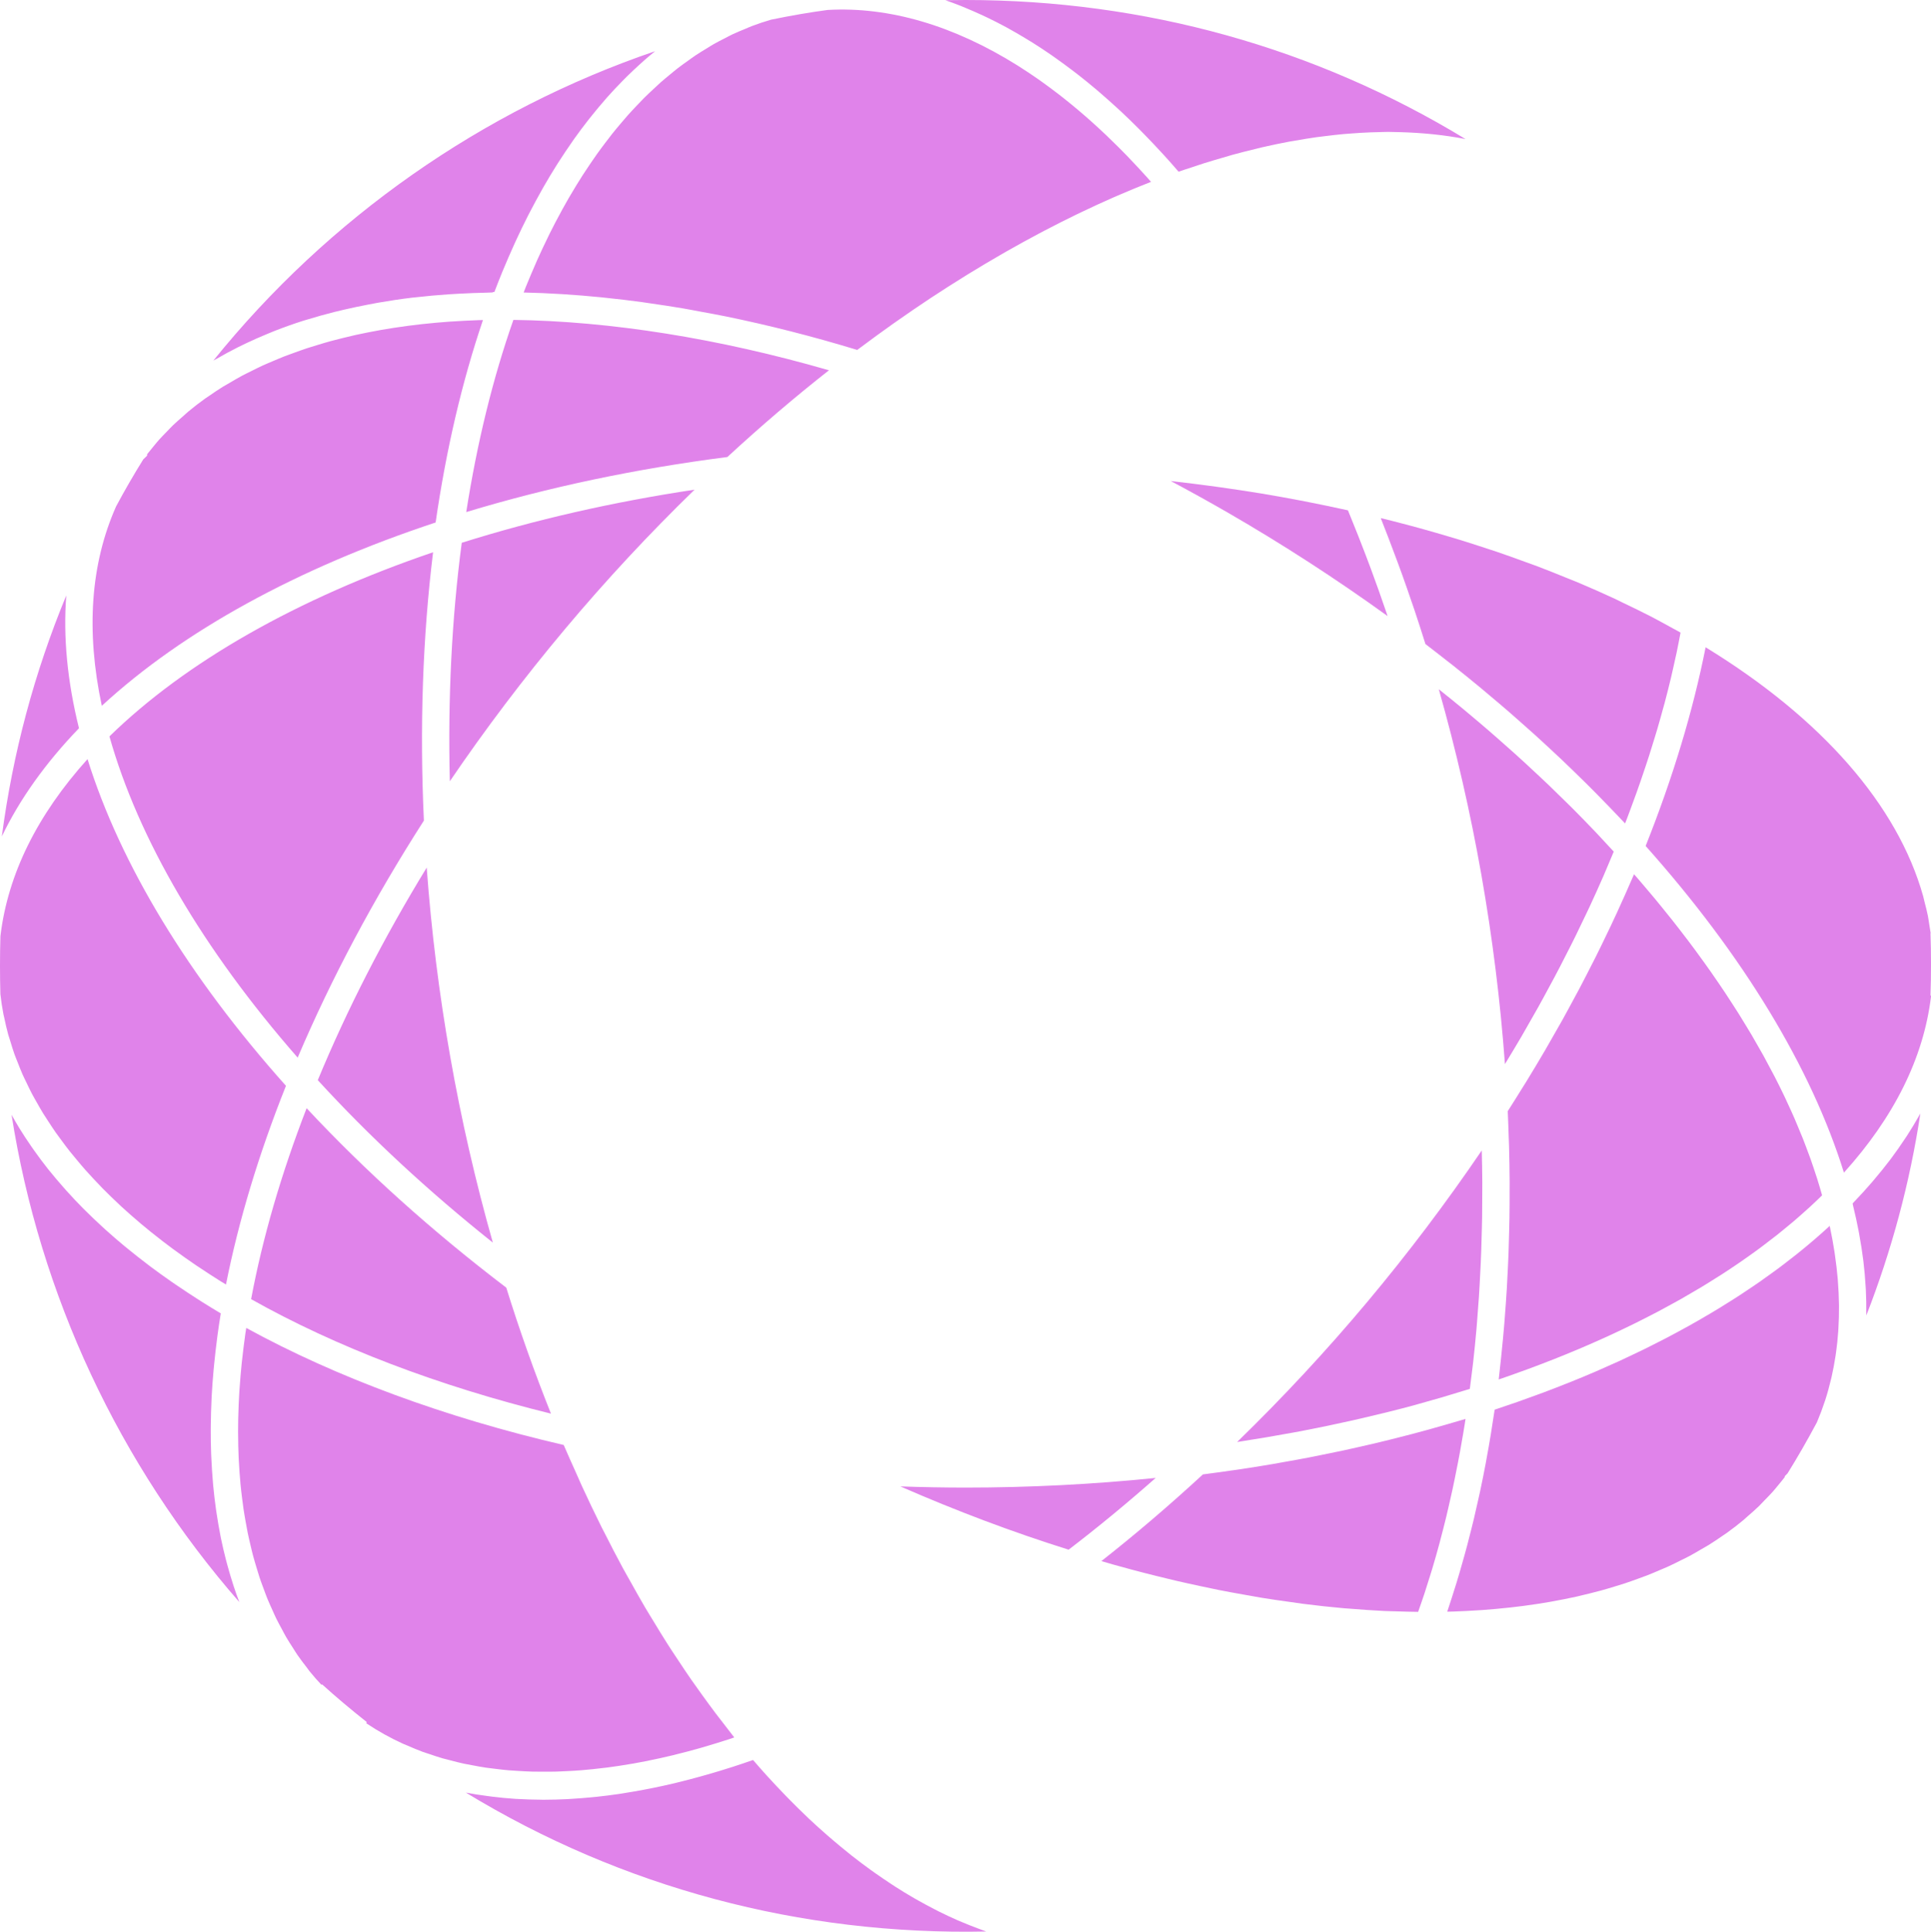 <svg version="1.1" id="图层_1" x="0px" y="0px" width="134.023px" height="134.058px" viewBox="0 0 134.023 134.058" enable-background="new 0 0 134.023 134.058" xml:space="preserve" xmlns="http://www.w3.org/2000/svg" xmlns:xlink="http://www.w3.org/1999/xlink" xmlns:xml="http://www.w3.org/XML/1998/namespace">
  <path fill="#E083EA" d="M104.185,94.214c0.048-0.445,0.092-0.892,0.134-1.34c0.032-0.344,0.063-0.689,0.091-1.035
	c0.038-0.459,0.072-0.921,0.104-1.384c0.024-0.341,0.047-0.682,0.068-1.025c0.029-0.478,0.052-0.958,0.074-1.439
	c0.015-0.334,0.032-0.667,0.045-1.003c0.019-0.506,0.031-1.016,0.043-1.525c0.007-0.316,0.018-0.63,0.022-0.947
	c0.009-0.571,0.009-1.145,0.01-1.72c0-0.26,0.004-0.519,0.002-0.78c-0.005-0.832-0.019-1.668-0.042-2.509
	c-0.005-0.178-0.014-0.358-0.02-0.536c-0.02-0.618-0.04-1.236-0.069-1.858c0.357-0.556,0.704-1.114,1.05-1.672
	c0.071-0.115,0.146-0.23,0.217-0.345c0.441-0.718,0.872-1.438,1.294-2.158c0.128-0.218,0.25-0.437,0.376-0.655
	c0.29-0.502,0.579-1.005,0.86-1.508c0.157-0.281,0.307-0.563,0.461-0.844c0.242-0.442,0.483-0.885,0.717-1.328
	c0.159-0.3,0.313-0.601,0.468-0.901c0.22-0.426,0.439-0.852,0.653-1.278c0.154-0.307,0.303-0.613,0.453-0.92
	c0.206-0.421,0.409-0.842,0.608-1.263c0.145-0.307,0.287-0.614,0.429-0.92c0.196-0.425,0.387-0.85,0.576-1.275
	c0.133-0.3,0.265-0.599,0.394-0.899c0.068-0.158,0.141-0.317,0.209-0.475c0.062,0.071,0.126,0.141,0.187,0.212
	c0.173,0.199,0.341,0.398,0.511,0.597c0.247,0.29,0.494,0.58,0.735,0.871c0.172,0.207,0.341,0.414,0.509,0.622
	c0.23,0.283,0.459,0.565,0.683,0.848c0.168,0.212,0.334,0.425,0.499,0.637c0.217,0.279,0.431,0.558,0.642,0.837
	c0.162,0.214,0.322,0.429,0.48,0.643c0.205,0.278,0.407,0.556,0.606,0.833c0.154,0.214,0.307,0.429,0.458,0.643
	c0.195,0.278,0.385,0.556,0.574,0.833c0.146,0.214,0.291,0.428,0.433,0.641c0.186,0.279,0.366,0.558,0.545,0.837
	c0.136,0.211,0.273,0.422,0.405,0.632c0.179,0.285,0.351,0.57,0.524,0.855c0.123,0.202,0.248,0.405,0.367,0.608
	c0.176,0.299,0.344,0.596,0.513,0.894c0.107,0.188,0.217,0.377,0.321,0.565c0.186,0.338,0.364,0.675,0.54,1.011
	c0.077,0.146,0.159,0.293,0.234,0.44c0.247,0.48,0.484,0.959,0.711,1.437c0.055,0.116,0.105,0.231,0.159,0.347
	c0.169,0.362,0.336,0.724,0.493,1.085c0.08,0.184,0.153,0.366,0.23,0.549c0.123,0.292,0.247,0.584,0.362,0.874
	c0.079,0.2,0.152,0.4,0.228,0.599c0.103,0.271,0.206,0.543,0.303,0.813c0.074,0.208,0.142,0.414,0.212,0.621
	c0.088,0.26,0.175,0.521,0.257,0.779c0.066,0.211,0.128,0.421,0.19,0.63c0.048,0.163,0.094,0.326,0.14,0.489
	c-0.125,0.122-0.25,0.244-0.377,0.365c-0.153,0.145-0.306,0.291-0.463,0.435c-0.207,0.19-0.421,0.379-0.635,0.567
	c-0.158,0.138-0.313,0.278-0.475,0.415c-0.228,0.194-0.464,0.386-0.699,0.578c-0.156,0.128-0.31,0.256-0.469,0.382
	c-0.262,0.208-0.533,0.412-0.803,0.617c-0.142,0.107-0.279,0.216-0.423,0.322c-0.357,0.264-0.724,0.524-1.095,0.782
	c-0.064,0.045-0.125,0.09-0.189,0.134c-0.44,0.303-0.889,0.602-1.347,0.898c-0.118,0.076-0.241,0.15-0.361,0.226
	c-0.341,0.216-0.684,0.432-1.035,0.644c-0.174,0.105-0.354,0.208-0.531,0.312c-0.304,0.179-0.607,0.358-0.918,0.534
	c-0.199,0.113-0.404,0.223-0.606,0.334c-0.297,0.164-0.595,0.327-0.898,0.488c-0.215,0.114-0.435,0.226-0.654,0.339
	c-0.298,0.153-0.596,0.307-0.9,0.457c-0.229,0.114-0.462,0.226-0.694,0.338c-0.301,0.145-0.604,0.29-0.91,0.432
	c-0.24,0.112-0.482,0.222-0.726,0.332c-0.307,0.139-0.616,0.276-0.928,0.412c-0.25,0.109-0.501,0.217-0.754,0.324
	c-0.313,0.133-0.63,0.263-0.948,0.393c-0.258,0.105-0.517,0.21-0.778,0.313c-0.321,0.127-0.645,0.251-0.971,0.375
	c-0.267,0.102-0.533,0.203-0.802,0.302c-0.328,0.121-0.661,0.24-0.994,0.358c-0.272,0.097-0.544,0.194-0.819,0.289
	c-0.08,0.027-0.162,0.054-0.242,0.081c0.02-0.16,0.035-0.323,0.054-0.483C104.11,94.904,104.148,94.56,104.185,94.214z
	 M109.076,53.377c0.327,0.315,0.651,0.632,0.972,0.949c0.252,0.25,0.503,0.501,0.751,0.752c0.314,0.317,0.624,0.635,0.931,0.955
	c0.243,0.252,0.484,0.504,0.723,0.757c0.111,0.118,0.226,0.234,0.337,0.353c0.041-0.106,0.085-0.213,0.125-0.319
	c0.09-0.236,0.177-0.471,0.265-0.707c0.143-0.383,0.283-0.765,0.419-1.146c0.087-0.245,0.173-0.49,0.258-0.734
	c0.13-0.375,0.256-0.749,0.379-1.121c0.079-0.24,0.159-0.481,0.236-0.72c0.125-0.389,0.243-0.777,0.361-1.164
	c0.066-0.217,0.134-0.435,0.197-0.651c0.139-0.472,0.269-0.942,0.397-1.411c0.035-0.127,0.073-0.256,0.107-0.383
	c0.156-0.588,0.303-1.172,0.442-1.754c0.046-0.191,0.086-0.38,0.13-0.57c0.091-0.394,0.18-0.788,0.262-1.179
	c0.049-0.234,0.094-0.465,0.14-0.698c0.046-0.23,0.089-0.458,0.131-0.687c-0.383-0.215-0.772-0.427-1.165-0.638
	c-0.303-0.162-0.6-0.328-0.909-0.487c-0.609-0.313-1.237-0.617-1.869-0.918c-0.213-0.102-0.417-0.208-0.632-0.308
	c-0.851-0.396-1.722-0.78-2.61-1.153c-0.257-0.108-0.525-0.209-0.785-0.315c-0.643-0.262-1.288-0.523-1.949-0.773
	c-0.358-0.135-0.725-0.263-1.088-0.395c-0.578-0.21-1.157-0.419-1.747-0.62c-0.4-0.136-0.808-0.266-1.213-0.397
	c-0.569-0.184-1.139-0.367-1.718-0.542c-0.424-0.129-0.852-0.252-1.281-0.376c-0.576-0.166-1.154-0.328-1.738-0.485
	c-0.438-0.118-0.878-0.233-1.321-0.345c-0.259-0.066-0.522-0.127-0.782-0.191c0.07,0.174,0.136,0.352,0.205,0.527
	c0.109,0.276,0.217,0.554,0.324,0.832c0.216,0.559,0.427,1.121,0.635,1.686c0.101,0.275,0.203,0.548,0.302,0.824
	c0.234,0.651,0.462,1.307,0.686,1.966c0.061,0.181,0.125,0.36,0.186,0.541c0.262,0.784,0.517,1.572,0.763,2.363
	c0.529,0.403,1.049,0.81,1.568,1.218c0.104,0.082,0.21,0.162,0.313,0.243c0.661,0.524,1.313,1.052,1.956,1.585
	c0.197,0.163,0.389,0.329,0.584,0.493c0.442,0.371,0.884,0.742,1.317,1.117c0.246,0.213,0.487,0.428,0.73,0.642
	c0.375,0.33,0.749,0.66,1.117,0.992c0.257,0.233,0.51,0.467,0.764,0.701c0.346,0.319,0.691,0.638,1.03,0.959
	C108.57,52.888,108.823,53.132,109.076,53.377z M85.864,100.072c0.099-0.015,0.196-0.032,0.295-0.047
	c1.181-0.181,2.351-0.38,3.509-0.593c0.197-0.036,0.395-0.07,0.591-0.107c1.202-0.229,2.389-0.477,3.563-0.741
	c0.247-0.056,0.492-0.112,0.738-0.169c1.184-0.275,2.358-0.563,3.512-0.874c0.109-0.029,0.215-0.061,0.323-0.091
	c1.103-0.301,2.188-0.62,3.26-0.954c0.12-0.037,0.241-0.073,0.36-0.111c0.06-0.453,0.118-0.908,0.172-1.366
	c0.02-0.17,0.043-0.337,0.062-0.508c0.083-0.742,0.158-1.489,0.224-2.241c0.017-0.188,0.03-0.378,0.045-0.566
	c0.047-0.569,0.091-1.141,0.129-1.716c0.018-0.269,0.033-0.541,0.048-0.811c0.03-0.506,0.056-1.013,0.078-1.523
	c0.013-0.286,0.024-0.573,0.035-0.861c0.019-0.518,0.033-1.038,0.044-1.56c0.006-0.269,0.013-0.538,0.017-0.808
	c0.009-0.64,0.012-1.284,0.011-1.93c0-0.148,0.002-0.295,0.001-0.443c-0.005-0.734-0.018-1.473-0.037-2.213
	c-2.474,3.639-5.149,7.178-7.976,10.548C92.046,93.752,89.026,97,85.864,100.072z M62.49,103.154
	c3.895,1.705,7.806,3.176,11.679,4.391c2.007-1.534,4.03-3.201,6.043-4.979c-4.364,0.445-8.795,0.669-13.212,0.669
	C65.521,103.234,64.014,103.207,62.49,103.154z M134.021,69.185c0.001-0.031,0-0.062,0.002-0.093l-0.036-0.003
	c0.028-0.728,0.037-1.456,0.037-2.194c0-0.708-0.009-1.418-0.037-2.126l0.014-0.001c-0.03-0.207-0.065-0.413-0.099-0.62
	c-0.033-0.2-0.057-0.401-0.097-0.6c-0.062-0.312-0.144-0.622-0.224-0.933c-0.036-0.14-0.062-0.28-0.101-0.419
	c-1.772-6.312-7.027-12.336-15.1-17.276c-0.878,4.427-2.275,9.055-4.162,13.787l0.002,0.002l-0.001,0.002
	c6.765,7.586,11.491,15.377,13.761,22.667C131.467,77.515,133.5,73.421,134.021,69.185z M122.447,104.143
	c0.209-0.214,0.42-0.426,0.617-0.648c0.127-0.144,0.244-0.294,0.367-0.441c0.15-0.18,0.299-0.361,0.441-0.546l0.001-0.061
	l0.194-0.199c0.685-1.101,1.367-2.286,2.029-3.525l0.008-0.015c0.011-0.026,0.021-0.053,0.032-0.079
	c0.189-0.448,0.359-0.903,0.512-1.367c0.012-0.037,0.026-0.072,0.038-0.109c0.149-0.46,0.277-0.93,0.39-1.405
	c0.017-0.072,0.036-0.144,0.052-0.217c0.105-0.463,0.193-0.934,0.266-1.412c0.013-0.085,0.025-0.169,0.037-0.254
	c0.067-0.48,0.119-0.966,0.153-1.46c0.005-0.077,0.008-0.155,0.013-0.232c0.03-0.512,0.046-1.029,0.041-1.555
	c0-0.041-0.003-0.083-0.003-0.124c-0.008-0.532-0.033-1.07-0.077-1.616c-0.003-0.037-0.004-0.073-0.007-0.11
	c-0.046-0.546-0.113-1.101-0.194-1.661c-0.011-0.079-0.022-0.158-0.034-0.238c-0.084-0.545-0.185-1.096-0.302-1.653
	c-0.01-0.046-0.02-0.092-0.03-0.139c-0.722,0.666-1.484,1.319-2.283,1.958c-0.124,0.099-0.254,0.196-0.38,0.295
	c-0.289,0.226-0.578,0.452-0.876,0.674c-0.161,0.12-0.327,0.238-0.49,0.356c-0.272,0.198-0.544,0.395-0.823,0.589
	c-0.181,0.126-0.367,0.251-0.551,0.376c-0.271,0.184-0.543,0.367-0.821,0.548c-0.195,0.127-0.393,0.253-0.591,0.378
	c-0.276,0.175-0.555,0.35-0.837,0.522c-0.205,0.125-0.412,0.249-0.62,0.373c-0.286,0.17-0.575,0.338-0.866,0.505
	c-0.212,0.122-0.426,0.243-0.641,0.363c-0.297,0.165-0.598,0.329-0.901,0.491c-0.217,0.117-0.434,0.233-0.655,0.348
	c-0.315,0.164-0.635,0.326-0.956,0.487c-0.216,0.108-0.43,0.217-0.648,0.324c-0.343,0.168-0.692,0.332-1.041,0.496
	c-0.204,0.096-0.406,0.193-0.612,0.288c-0.413,0.189-0.834,0.374-1.256,0.559c-0.148,0.065-0.293,0.131-0.442,0.195
	c-0.577,0.248-1.162,0.491-1.756,0.729c-0.094,0.038-0.191,0.074-0.285,0.111c-0.499,0.198-1.001,0.394-1.51,0.585
	c-0.202,0.076-0.408,0.148-0.611,0.223c-0.408,0.149-0.816,0.299-1.231,0.444c-0.235,0.082-0.474,0.162-0.711,0.242
	c-0.286,0.098-0.569,0.198-0.858,0.293v0.002l-0.002,0.001c-0.048,0.329-0.101,0.652-0.152,0.978
	c-0.038,0.246-0.075,0.495-0.115,0.74c-0.095,0.576-0.195,1.145-0.3,1.71c-0.017,0.091-0.032,0.185-0.049,0.276
	c-0.123,0.657-0.254,1.306-0.391,1.948c-0.042,0.195-0.087,0.387-0.129,0.581c-0.098,0.445-0.197,0.889-0.302,1.327
	c-0.057,0.238-0.116,0.472-0.175,0.708c-0.096,0.389-0.194,0.776-0.296,1.159c-0.066,0.247-0.133,0.493-0.201,0.737
	c-0.102,0.367-0.205,0.732-0.311,1.093c-0.071,0.242-0.143,0.484-0.216,0.724c-0.111,0.362-0.225,0.72-0.34,1.077
	c-0.074,0.228-0.147,0.457-0.223,0.683c-0.031,0.091-0.059,0.184-0.09,0.274c0.131-0.003,0.265-0.004,0.396-0.008
	c0.317-0.01,0.631-0.025,0.943-0.041c0.364-0.018,0.727-0.038,1.085-0.064c0.307-0.022,0.61-0.047,0.912-0.074
	c0.354-0.032,0.706-0.066,1.053-0.105c0.296-0.033,0.589-0.069,0.881-0.106c0.342-0.045,0.681-0.094,1.017-0.145
	c0.285-0.044,0.569-0.09,0.849-0.139c0.332-0.058,0.66-0.121,0.986-0.186c0.272-0.054,0.543-0.109,0.81-0.169
	c0.322-0.072,0.638-0.149,0.953-0.228c0.259-0.065,0.519-0.129,0.773-0.199c0.312-0.085,0.617-0.177,0.921-0.27
	c0.245-0.074,0.491-0.147,0.731-0.226c0.303-0.1,0.598-0.207,0.893-0.314c0.229-0.083,0.46-0.164,0.684-0.251
	c0.295-0.115,0.58-0.239,0.866-0.361c0.211-0.091,0.427-0.178,0.634-0.273c0.291-0.133,0.571-0.276,0.853-0.417
	c0.188-0.095,0.382-0.185,0.565-0.283c0.299-0.16,0.585-0.329,0.872-0.498c0.154-0.091,0.314-0.176,0.465-0.269
	c0.361-0.224,0.707-0.458,1.049-0.697c0.066-0.046,0.138-0.089,0.203-0.136c0.403-0.289,0.792-0.59,1.166-0.901
	c0.1-0.083,0.19-0.172,0.287-0.256c0.268-0.232,0.535-0.465,0.787-0.708C122.207,104.399,122.324,104.269,122.447,104.143z
	 M81.258,33.381c1.353,0.72,2.671,1.45,3.945,2.185c3.809,2.199,7.533,4.61,11.106,7.188c-0.022-0.066-0.047-0.132-0.069-0.198
	c-0.352-1.041-0.72-2.071-1.098-3.093c-0.116-0.314-0.235-0.626-0.353-0.937c-0.336-0.883-0.681-1.757-1.036-2.622
	c-0.067-0.162-0.131-0.327-0.198-0.488c-0.139-0.031-0.28-0.06-0.42-0.091c-0.716-0.157-1.437-0.306-2.163-0.45
	c-0.238-0.047-0.475-0.094-0.713-0.14c-0.908-0.173-1.821-0.339-2.742-0.491c-0.043-0.007-0.087-0.013-0.131-0.02
	c-0.876-0.144-1.759-0.276-2.646-0.401c-0.256-0.036-0.513-0.071-0.77-0.105c-0.765-0.103-1.533-0.199-2.304-0.287
	C81.531,33.413,81.395,33.396,81.258,33.381z M83.49,102.321c-2.335,2.154-4.699,4.171-7.047,6.016
	c0.255,0.074,0.511,0.152,0.766,0.224c0.443,0.125,0.884,0.246,1.326,0.364c0.581,0.155,1.161,0.304,1.739,0.447
	c0.434,0.108,0.868,0.215,1.301,0.316c0.588,0.137,1.172,0.264,1.756,0.389c0.416,0.089,0.833,0.18,1.246,0.262
	c0.611,0.121,1.216,0.23,1.821,0.337c0.378,0.067,0.758,0.139,1.134,0.201c0.688,0.113,1.368,0.209,2.047,0.302
	c0.285,0.039,0.573,0.087,0.856,0.122c0.959,0.122,1.91,0.226,2.847,0.309c0.133,0.012,0.263,0.017,0.396,0.028
	c0.8,0.066,1.594,0.122,2.376,0.16c0.309,0.015,0.61,0.018,0.916,0.028c0.489,0.017,0.976,0.029,1.457,0.034
	c0.082-0.231,0.163-0.462,0.243-0.696c0.069-0.203,0.139-0.404,0.206-0.609c0.134-0.407,0.263-0.821,0.391-1.237
	c0.048-0.158,0.099-0.313,0.146-0.472c0.173-0.578,0.34-1.164,0.5-1.758c0.027-0.101,0.052-0.205,0.079-0.307
	c0.131-0.494,0.259-0.993,0.382-1.498c0.05-0.206,0.097-0.417,0.146-0.625c0.095-0.406,0.189-0.814,0.278-1.226
	c0.052-0.238,0.101-0.479,0.151-0.719c0.082-0.394,0.162-0.79,0.238-1.189c0.048-0.247,0.094-0.495,0.14-0.744
	c0.075-0.408,0.146-0.82,0.216-1.233c0.04-0.24,0.081-0.48,0.12-0.722c0.019-0.117,0.035-0.237,0.053-0.354
	c-0.164,0.05-0.332,0.096-0.497,0.145c-0.312,0.093-0.627,0.185-0.942,0.275c-0.448,0.129-0.899,0.256-1.352,0.38
	c-0.322,0.088-0.645,0.175-0.969,0.26c-0.456,0.12-0.915,0.236-1.376,0.351c-0.325,0.081-0.651,0.162-0.978,0.24
	c-0.472,0.113-0.948,0.22-1.424,0.327c-0.321,0.072-0.641,0.145-0.964,0.214c-0.505,0.108-1.014,0.211-1.524,0.313
	c-0.299,0.06-0.596,0.122-0.896,0.18c-0.583,0.112-1.172,0.217-1.761,0.32c-0.233,0.041-0.463,0.085-0.696,0.125
	c-0.825,0.14-1.655,0.272-2.49,0.396c-0.135,0.02-0.272,0.037-0.408,0.056C84.792,102.146,84.143,102.238,83.49,102.321z
	 M128.586,83.522l-0.003,0.003c0.014,0.056,0.023,0.11,0.036,0.166c0.145,0.594,0.275,1.183,0.386,1.765
	c0.015,0.077,0.027,0.154,0.041,0.231c0.111,0.61,0.208,1.214,0.281,1.81c0,0.003,0.001,0.005,0.001,0.008
	c0.073,0.595,0.122,1.181,0.157,1.763c0.005,0.079,0.011,0.159,0.015,0.238c0.028,0.551,0.037,1.095,0.031,1.633
	c-0.001,0.05,0.004,0.101,0.003,0.15c1.766-4.528,3.019-9.206,3.751-14.01c-0.025,0.045-0.056,0.09-0.081,0.135
	c-0.263,0.466-0.541,0.931-0.84,1.391c-0.043,0.066-0.089,0.132-0.133,0.199c-0.32,0.484-0.654,0.965-1.013,1.442l-0.001,0.002
	c-0.36,0.478-0.746,0.952-1.146,1.423c-0.054,0.063-0.105,0.127-0.16,0.19c-0.385,0.447-0.791,0.891-1.212,1.331
	c-0.04,0.042-0.075,0.085-0.115,0.126L128.586,83.522z M102.818,60.721c0.767,4.355,1.315,8.757,1.634,13.124
	c0.383-0.628,0.762-1.256,1.13-1.884c0.075-0.128,0.146-0.256,0.22-0.384c0.324-0.559,0.644-1.119,0.957-1.679
	c0.13-0.234,0.257-0.467,0.385-0.701c0.252-0.46,0.501-0.919,0.745-1.379c0.134-0.254,0.267-0.507,0.399-0.761
	c0.236-0.453,0.467-0.907,0.695-1.36c0.122-0.243,0.244-0.485,0.364-0.728c0.253-0.514,0.499-1.027,0.741-1.54
	c0.083-0.176,0.169-0.352,0.251-0.528c0.318-0.684,0.627-1.368,0.925-2.05c0.073-0.168,0.142-0.335,0.214-0.503
	c0.179-0.416,0.354-0.832,0.526-1.248c-0.313-0.342-0.628-0.683-0.948-1.023c-0.114-0.121-0.225-0.243-0.34-0.363
	c-0.515-0.54-1.039-1.078-1.572-1.613c-0.141-0.141-0.287-0.281-0.429-0.422c-0.397-0.393-0.797-0.785-1.204-1.175
	c-0.203-0.195-0.409-0.388-0.615-0.582c-0.359-0.338-0.721-0.676-1.087-1.011c-0.22-0.201-0.44-0.403-0.663-0.603
	c-0.375-0.338-0.756-0.675-1.138-1.01c-0.21-0.184-0.418-0.368-0.63-0.551c-0.479-0.414-0.964-0.824-1.454-1.233
	c-0.118-0.098-0.232-0.198-0.351-0.295c-0.563-0.466-1.135-0.927-1.712-1.387C101.065,52.07,102.056,56.393,102.818,60.721z" class="color c1"/>
  <path fill="#E083EA" d="M43.175,5.648c-0.345,0.351-0.686,0.712-1.02,1.088c-0.071,0.08-0.141,0.165-0.212,0.246
	c-0.289,0.332-0.575,0.674-0.856,1.025c-0.09,0.112-0.18,0.223-0.269,0.337c-0.327,0.418-0.649,0.848-0.965,1.292
	c-0.068,0.095-0.134,0.194-0.201,0.291c-0.274,0.393-0.543,0.795-0.808,1.206c-0.069,0.107-0.139,0.213-0.207,0.321
	c-0.304,0.482-0.601,0.976-0.892,1.483c-0.067,0.116-0.132,0.236-0.198,0.353c-0.253,0.45-0.501,0.91-0.744,1.378
	c-0.052,0.1-0.105,0.199-0.157,0.3c-0.274,0.539-0.541,1.091-0.802,1.654c-0.066,0.142-0.13,0.286-0.195,0.429
	c-0.23,0.508-0.455,1.024-0.673,1.551c-0.037,0.09-0.076,0.178-0.113,0.268c-0.188,0.458-0.371,0.923-0.55,1.395h-0.108l-0.01,0.028
	c-0.13,0.005-0.258,0.012-0.39,0.015c-0.644,0.014-1.279,0.037-1.907,0.072c-0.264,0.014-0.528,0.028-0.789,0.046
	c-0.749,0.052-1.486,0.118-2.209,0.201c-0.094,0.011-0.191,0.017-0.285,0.028c-0.81,0.097-1.599,0.217-2.376,0.352
	c-0.222,0.038-0.437,0.083-0.656,0.124c-0.569,0.108-1.129,0.225-1.679,0.353c-0.23,0.054-0.461,0.107-0.688,0.164
	c-0.626,0.158-1.24,0.329-1.84,0.513c-0.104,0.032-0.212,0.059-0.315,0.092c-0.693,0.22-1.363,0.461-2.018,0.717
	c-0.182,0.071-0.357,0.148-0.535,0.221c-0.482,0.199-0.953,0.406-1.413,0.625c-0.193,0.092-0.385,0.183-0.574,0.278
	c-0.502,0.252-0.989,0.516-1.462,0.792c-0.081,0.047-0.17,0.087-0.25,0.135c7.989-9.902,18.672-17.382,30.658-21.469
	c-0.271,0.219-0.54,0.447-0.806,0.681c-0.081,0.071-0.16,0.146-0.24,0.218C44.114,4.728,43.81,5.015,43.51,5.31
	C43.398,5.424,43.286,5.535,43.175,5.648z M53.511,1.367c-0.454,0.131-0.903,0.282-1.348,0.451
	c-0.149,0.056-0.294,0.126-0.442,0.187c-0.294,0.121-0.589,0.239-0.88,0.376c-0.175,0.082-0.345,0.179-0.519,0.267
	c-0.259,0.132-0.519,0.261-0.774,0.406c-0.182,0.103-0.36,0.22-0.54,0.33c-0.242,0.148-0.484,0.292-0.722,0.451
	c-0.183,0.122-0.362,0.257-0.544,0.386c-0.23,0.164-0.46,0.326-0.687,0.501c-0.182,0.14-0.36,0.292-0.539,0.439
	c-0.221,0.181-0.441,0.361-0.658,0.552c-0.178,0.158-0.353,0.325-0.529,0.49c-0.212,0.198-0.424,0.396-0.633,0.604
	c-0.174,0.174-0.345,0.357-0.517,0.538c-0.204,0.216-0.408,0.432-0.609,0.657c-0.169,0.19-0.335,0.387-0.501,0.584
	c-0.197,0.233-0.394,0.468-0.587,0.711C42.32,9.501,42.16,9.712,42,9.924c-0.19,0.251-0.379,0.504-0.565,0.765
	c-0.156,0.219-0.31,0.443-0.463,0.669c-0.183,0.269-0.365,0.542-0.544,0.82c-0.149,0.233-0.297,0.47-0.443,0.709
	c-0.175,0.286-0.349,0.577-0.52,0.872c-0.143,0.247-0.284,0.497-0.423,0.75c-0.167,0.303-0.332,0.611-0.495,0.923
	c-0.136,0.261-0.27,0.524-0.403,0.791c-0.158,0.319-0.314,0.643-0.467,0.97c-0.129,0.275-0.257,0.551-0.383,0.833
	c-0.15,0.335-0.296,0.675-0.44,1.018c-0.122,0.289-0.243,0.578-0.362,0.873c-0.05,0.125-0.098,0.255-0.147,0.381
	c0.878,0.02,1.767,0.057,2.669,0.114c0.031,0.002,0.062,0.004,0.093,0.006c0.861,0.055,1.73,0.125,2.611,0.213
	c0.122,0.012,0.245,0.027,0.367,0.04c0.804,0.084,1.612,0.177,2.43,0.289c0.234,0.032,0.47,0.07,0.705,0.104
	c0.721,0.104,1.443,0.211,2.173,0.336c0.416,0.071,0.837,0.155,1.256,0.232c0.562,0.105,1.122,0.203,1.689,0.319
	c3.008,0.615,6.073,1.393,9.157,2.333l0,0l0,0c0.057-0.043,0.115-0.083,0.172-0.126c0.77-0.577,1.542-1.142,2.318-1.69
	c0.059-0.042,0.118-0.082,0.178-0.124c0.798-0.562,1.599-1.11,2.401-1.641c0.015-0.01,0.03-0.02,0.045-0.03
	c0.794-0.524,1.589-1.03,2.384-1.522c0.087-0.054,0.173-0.109,0.26-0.162c0.759-0.466,1.517-0.915,2.275-1.352
	c0.119-0.069,0.239-0.138,0.358-0.206c0.743-0.423,1.485-0.83,2.226-1.223c0.128-0.068,0.255-0.135,0.382-0.202
	c0.74-0.388,1.479-0.761,2.215-1.118c0.118-0.057,0.235-0.113,0.353-0.169c0.75-0.359,1.498-0.704,2.241-1.029
	c0.086-0.038,0.172-0.073,0.258-0.111c0.777-0.336,1.55-0.657,2.318-0.956c0.003-0.001,0.005-0.002,0.008-0.003
	c-0.089-0.1-0.176-0.205-0.265-0.304c-0.208-0.232-0.417-0.459-0.627-0.685c-0.259-0.279-0.518-0.555-0.779-0.824
	c-0.197-0.204-0.395-0.403-0.594-0.601c-0.279-0.279-0.56-0.554-0.841-0.821c-0.179-0.171-0.359-0.338-0.539-0.504
	c-0.307-0.283-0.616-0.559-0.925-0.828c-0.155-0.135-0.31-0.268-0.465-0.399c-0.342-0.289-0.686-0.57-1.03-0.842
	c-0.123-0.097-0.245-0.194-0.368-0.288c-0.385-0.296-0.77-0.582-1.156-0.857c-0.084-0.06-0.169-0.121-0.253-0.18
	c-0.433-0.302-0.866-0.591-1.3-0.865c-0.04-0.025-0.079-0.051-0.119-0.076C66.209,1.78,61.725,0.447,57.447,0.69
	c-1.231,0.164-2.517,0.384-3.933,0.676L53.511,1.367z M101.717,9.651C91.302,3.315,79.455,0,67.024,0
	c-0.471,0-0.941,0.005-1.411,0.014c0.354,0.122,0.708,0.254,1.062,0.393c0.123,0.049,0.246,0.103,0.369,0.154
	c0.345,0.142,0.69,0.292,1.035,0.451c0.154,0.071,0.307,0.141,0.461,0.215c0.43,0.207,0.859,0.424,1.287,0.656
	c0.128,0.069,0.255,0.144,0.383,0.215c0.349,0.195,0.697,0.398,1.044,0.61c0.138,0.084,0.275,0.166,0.413,0.252
	c0.434,0.273,0.867,0.558,1.299,0.856c0.124,0.086,0.247,0.175,0.371,0.263c0.362,0.257,0.724,0.522,1.084,0.797
	c0.113,0.086,0.226,0.169,0.339,0.257c0.438,0.341,0.875,0.696,1.31,1.063c0.117,0.098,0.233,0.2,0.349,0.301
	c0.379,0.327,0.757,0.663,1.133,1.009c0.085,0.078,0.17,0.154,0.255,0.233c0.438,0.409,0.873,0.835,1.307,1.271
	c0.111,0.112,0.221,0.225,0.332,0.339c0.395,0.405,0.789,0.819,1.18,1.246c0.055,0.06,0.11,0.117,0.165,0.178
	c0.338,0.372,0.674,0.751,1.008,1.139l0.004-0.002l0.003,0.003c0.293-0.103,0.58-0.192,0.871-0.288
	c0.288-0.096,0.577-0.195,0.862-0.286c0.423-0.134,0.841-0.255,1.259-0.377c0.253-0.073,0.507-0.153,0.758-0.222
	c0.542-0.149,1.078-0.283,1.611-0.411c0.12-0.029,0.242-0.063,0.361-0.091c0.655-0.152,1.303-0.287,1.943-0.407
	c0.151-0.028,0.298-0.049,0.447-0.075c0.491-0.087,0.979-0.169,1.461-0.236c0.186-0.026,0.368-0.044,0.552-0.068
	c0.444-0.056,0.887-0.108,1.323-0.148c0.183-0.016,0.362-0.027,0.544-0.041c0.437-0.033,0.871-0.06,1.299-0.077
	c0.165-0.006,0.329-0.009,0.493-0.013c0.255-0.006,0.514-0.02,0.766-0.02c0.216,0,0.427,0.01,0.641,0.014
	c0.069,0.001,0.139,0.003,0.208,0.005C98.771,9.216,100.28,9.37,101.717,9.651z M30.058,38.325
	c-9.442,3.218-17.17,7.614-22.462,12.779c2.002,7.117,6.498,14.788,13.064,22.293c2.333-5.486,5.271-11.011,8.761-16.451
	C29.12,50.472,29.336,44.219,30.058,38.325z M11.583,29.949c-0.188,0.193-0.38,0.385-0.558,0.585
	c-0.143,0.161-0.275,0.329-0.412,0.494c-0.135,0.163-0.27,0.325-0.399,0.492l-0.005,0.105l-0.262,0.251
	c-0.654,1.051-1.279,2.126-1.887,3.263c-1.772,3.984-2.104,8.634-0.994,13.843c5.61-5.174,13.57-9.548,23.169-12.723
	c0.733-5.067,1.836-9.782,3.285-14.048c-0.099,0.002-0.199,0.003-0.297,0.006c-0.319,0.01-0.633,0.025-0.947,0.041
	c-0.362,0.018-0.721,0.038-1.077,0.063c-0.309,0.022-0.615,0.047-0.919,0.074c-0.35,0.031-0.697,0.065-1.041,0.104
	c-0.299,0.033-0.596,0.069-0.89,0.108c-0.338,0.044-0.673,0.092-1.004,0.143c-0.289,0.045-0.577,0.091-0.861,0.14
	c-0.326,0.057-0.647,0.119-0.966,0.182c-0.278,0.056-0.555,0.112-0.828,0.172c-0.315,0.07-0.624,0.146-0.932,0.222
	c-0.265,0.066-0.531,0.132-0.791,0.203c-0.304,0.083-0.602,0.173-0.899,0.263c-0.251,0.076-0.504,0.151-0.751,0.232
	c-0.294,0.097-0.581,0.201-0.868,0.305c-0.236,0.086-0.475,0.169-0.706,0.259c-0.286,0.112-0.563,0.232-0.841,0.35
	c-0.219,0.094-0.442,0.184-0.656,0.282c-0.281,0.129-0.552,0.267-0.824,0.403c-0.197,0.099-0.4,0.193-0.593,0.296
	c-0.287,0.153-0.562,0.317-0.839,0.479c-0.165,0.096-0.336,0.188-0.497,0.287c-0.348,0.215-0.681,0.441-1.011,0.671
	c-0.079,0.055-0.164,0.105-0.241,0.161c-0.4,0.286-0.785,0.584-1.156,0.892c-0.135,0.112-0.26,0.232-0.391,0.347
	c-0.231,0.202-0.464,0.402-0.683,0.613C11.861,29.654,11.725,29.804,11.583,29.949z M48.207,33.982
	c-5.672,0.853-11.093,2.089-16.159,3.686c-0.693,5.247-0.971,10.798-0.827,16.55c2.449-3.605,5.125-7.143,7.979-10.547
	C42.024,40.303,45.045,37.053,48.207,33.982z M50.483,31.716c2.333-2.153,4.699-4.172,7.051-6.019
	c-7.691-2.223-15.21-3.411-21.901-3.497c-1.422,4.04-2.52,8.516-3.273,13.337C38.031,33.815,44.116,32.531,50.483,31.716z
	 M21.49,115.988c0.262,0.325,0.539,0.634,0.822,0.938l0.038-0.039c0.941,0.854,1.959,1.713,3.111,2.625l-0.046,0.065
	c0.021,0.016,0.04,0.032,0.061,0.049c0.783,0.522,1.613,0.984,2.487,1.383c0.116,0.053,0.238,0.097,0.355,0.148
	c0.326,0.141,0.654,0.282,0.992,0.407c0.156,0.058,0.319,0.105,0.478,0.159c0.308,0.105,0.615,0.211,0.931,0.302
	c0.18,0.052,0.367,0.094,0.55,0.142c0.304,0.079,0.608,0.16,0.92,0.227c0.198,0.043,0.401,0.076,0.602,0.114
	c0.306,0.058,0.612,0.116,0.926,0.163c0.213,0.032,0.431,0.055,0.647,0.081c0.31,0.038,0.62,0.076,0.936,0.103
	c0.227,0.02,0.458,0.031,0.687,0.045c0.314,0.019,0.628,0.038,0.948,0.046c0.239,0.007,0.482,0.006,0.725,0.007
	c0.319,0.001,0.638,0.001,0.961-0.008c0.251-0.007,0.505-0.02,0.758-0.033c0.323-0.016,0.648-0.035,0.976-0.061
	c0.261-0.021,0.524-0.047,0.788-0.074c0.329-0.033,0.659-0.07,0.993-0.113c0.27-0.035,0.542-0.074,0.815-0.115
	c0.335-0.05,0.671-0.104,1.01-0.164c0.278-0.049,0.557-0.101,0.838-0.157c0.341-0.067,0.684-0.139,1.03-0.216
	c0.285-0.063,0.57-0.129,0.857-0.198c0.349-0.084,0.7-0.174,1.052-0.268c0.289-0.077,0.579-0.155,0.87-0.238
	c0.357-0.102,0.716-0.21,1.076-0.321c0.293-0.09,0.586-0.181,0.881-0.278c0.131-0.043,0.264-0.091,0.396-0.135
	c-0.169-0.21-0.332-0.433-0.499-0.646c-0.264-0.337-0.528-0.675-0.788-1.02c-0.319-0.423-0.634-0.855-0.948-1.29
	c-0.25-0.348-0.501-0.695-0.748-1.051c-0.318-0.458-0.63-0.928-0.942-1.4c-0.233-0.352-0.467-0.701-0.697-1.061
	c-0.322-0.505-0.638-1.024-0.953-1.544c-0.21-0.346-0.422-0.685-0.629-1.037c-0.341-0.58-0.673-1.176-1.005-1.773
	c-0.172-0.309-0.349-0.611-0.519-0.925c-0.44-0.813-0.871-1.644-1.295-2.487c-0.056-0.111-0.114-0.216-0.17-0.327
	c-0.478-0.957-0.944-1.935-1.401-2.929c-0.146-0.318-0.285-0.647-0.429-0.968c-0.272-0.609-0.547-1.212-0.812-1.834l-0.002-0.001
	l-0.001-0.001c-8.208-1.902-15.783-4.696-22.031-8.123c-0.02,0.134-0.044,0.27-0.063,0.404c-0.045,0.312-0.084,0.621-0.123,0.929
	c-0.046,0.367-0.09,0.733-0.128,1.096c-0.032,0.306-0.059,0.609-0.085,0.911c-0.031,0.357-0.058,0.712-0.08,1.063
	c-0.019,0.299-0.034,0.595-0.047,0.891c-0.015,0.347-0.026,0.691-0.033,1.032c-0.006,0.291-0.009,0.58-0.009,0.867
	c0,0.336,0.005,0.67,0.013,1.001c0.007,0.282,0.016,0.563,0.028,0.841c0.015,0.326,0.036,0.649,0.059,0.969
	c0.02,0.273,0.04,0.546,0.066,0.815c0.03,0.316,0.067,0.626,0.105,0.936c0.032,0.263,0.065,0.527,0.103,0.785
	c0.045,0.306,0.098,0.606,0.151,0.906c0.045,0.252,0.089,0.505,0.139,0.752c0.06,0.296,0.129,0.585,0.197,0.873
	c0.057,0.241,0.112,0.483,0.175,0.719c0.076,0.285,0.16,0.563,0.244,0.841c0.069,0.228,0.135,0.459,0.209,0.682
	c0.092,0.276,0.194,0.544,0.294,0.813c0.08,0.214,0.156,0.431,0.241,0.64c0.109,0.268,0.229,0.527,0.346,0.787
	c0.09,0.198,0.174,0.4,0.269,0.593c0.128,0.263,0.268,0.515,0.406,0.769c0.097,0.179,0.188,0.363,0.29,0.537
	c0.153,0.264,0.319,0.515,0.482,0.768c0.098,0.153,0.191,0.311,0.293,0.46c0.204,0.298,0.422,0.581,0.641,0.863
	C21.35,115.797,21.416,115.897,21.49,115.988z M4.601,41.321c-2.218,5.358-3.713,10.948-4.474,16.725
	c1.244-2.589,3.034-5.098,5.355-7.508C4.672,47.273,4.378,44.192,4.601,41.321z M21.281,76.908
	c-1.766,4.559-3.058,9.006-3.852,13.251c5.874,3.307,13.021,6.031,20.811,7.945c-1.14-2.854-2.182-5.784-3.102-8.744
	C29.994,85.446,25.343,81.263,21.281,76.908z M31.25,73.337c-0.768-4.357-1.316-8.76-1.634-13.128
	c-2.992,4.895-5.528,9.844-7.56,14.752c3.584,3.916,7.66,7.698,12.15,11.273C33.004,81.995,32.012,77.669,31.25,73.337z
	 M0.029,64.992C0.009,65.666,0,66.35,0,67.024c0,0.639,0.008,1.288,0.027,1.969c0.052,0.468,0.123,0.935,0.213,1.401
	c0.015,0.079,0.039,0.157,0.055,0.235c0.081,0.388,0.168,0.776,0.274,1.162c0.043,0.154,0.098,0.307,0.145,0.461
	c0.094,0.31,0.187,0.62,0.297,0.928c0.063,0.176,0.14,0.351,0.208,0.527c0.111,0.284,0.22,0.567,0.344,0.85
	c0.083,0.188,0.179,0.374,0.268,0.561c0.128,0.267,0.253,0.535,0.394,0.801c0.102,0.194,0.216,0.387,0.325,0.58
	c0.145,0.257,0.288,0.513,0.445,0.768c0.121,0.197,0.252,0.392,0.38,0.588c0.162,0.248,0.323,0.496,0.496,0.743
	c0.139,0.198,0.288,0.395,0.434,0.592c0.179,0.241,0.357,0.481,0.547,0.72c0.157,0.198,0.323,0.395,0.487,0.592
	c0.195,0.234,0.392,0.468,0.597,0.7c0.174,0.197,0.356,0.392,0.537,0.587c0.213,0.229,0.427,0.456,0.649,0.683
	c0.191,0.194,0.388,0.387,0.586,0.58c0.229,0.223,0.461,0.445,0.7,0.665c0.208,0.191,0.42,0.382,0.635,0.571
	c0.246,0.217,0.496,0.433,0.751,0.648c0.223,0.188,0.45,0.374,0.68,0.559c0.264,0.212,0.532,0.423,0.804,0.633
	c0.238,0.182,0.478,0.364,0.722,0.544c0.282,0.208,0.57,0.415,0.862,0.62c0.25,0.176,0.502,0.351,0.758,0.525
	c0.302,0.204,0.61,0.406,0.921,0.607c0.262,0.169,0.524,0.338,0.792,0.505c0.115,0.072,0.236,0.142,0.352,0.213
	c0.877-4.427,2.275-9.055,4.162-13.787l-0.002-0.002l0.001-0.002c-6.76-7.57-11.49-15.363-13.771-22.671
	c-3.5,3.885-5.53,8.002-6.042,12.26C0.032,64.967,0.03,64.991,0.029,64.992z M0.802,77.362c1.963,12.499,7.469,24.279,15.807,33.818
	c-0.136-0.356-0.265-0.719-0.387-1.086c-0.013-0.037-0.023-0.076-0.035-0.114c-0.148-0.452-0.284-0.914-0.411-1.383
	c-0.031-0.114-0.062-0.227-0.092-0.342c-0.129-0.499-0.248-1.006-0.354-1.523c-0.016-0.077-0.029-0.156-0.044-0.234
	c-0.091-0.464-0.172-0.936-0.244-1.414c-0.018-0.12-0.037-0.238-0.054-0.359c-0.075-0.535-0.139-1.077-0.191-1.629
	c-0.01-0.11-0.018-0.222-0.027-0.333c-0.041-0.484-0.073-0.974-0.096-1.469c-0.006-0.121-0.013-0.24-0.018-0.361
	c-0.022-0.568-0.031-1.144-0.029-1.727c0.001-0.137,0.004-0.276,0.005-0.415c0.006-0.511,0.021-1.027,0.045-1.548
	c0.005-0.115,0.008-0.229,0.014-0.344c0.032-0.598,0.077-1.204,0.133-1.816c0.015-0.161,0.031-0.324,0.047-0.486
	c0.055-0.546,0.117-1.096,0.19-1.652c0.013-0.101,0.024-0.201,0.038-0.302c0.068-0.495,0.142-0.994,0.224-1.497
	c-0.447-0.266-0.885-0.534-1.316-0.805c-0.089-0.056-0.174-0.113-0.262-0.169c-0.481-0.306-0.95-0.616-1.409-0.928
	c-0.13-0.089-0.261-0.177-0.39-0.266c-0.511-0.354-1.009-0.711-1.493-1.073c-0.096-0.072-0.189-0.145-0.284-0.218
	c-0.421-0.32-0.832-0.644-1.233-0.97c-0.098-0.08-0.199-0.16-0.296-0.24c-0.452-0.374-0.889-0.753-1.313-1.135
	c-0.093-0.084-0.183-0.169-0.275-0.253c-0.374-0.343-0.737-0.689-1.088-1.038c-0.065-0.065-0.133-0.129-0.198-0.195
	C5.374,83.462,5,83.063,4.638,82.662c-0.084-0.093-0.165-0.186-0.247-0.279c-0.335-0.38-0.66-0.762-0.969-1.147
	c-0.029-0.036-0.061-0.073-0.09-0.109c-0.329-0.414-0.639-0.833-0.939-1.254c-0.069-0.098-0.138-0.195-0.206-0.294
	c-0.295-0.426-0.579-0.854-0.843-1.285c-0.006-0.011-0.012-0.021-0.018-0.032C1.144,77.963,0.969,77.664,0.802,77.362z
	 M32.333,124.403c10.816,6.58,23.209,9.911,36.116,9.639c-0.078-0.027-0.155-0.058-0.233-0.086
	c-0.116-0.041-0.233-0.086-0.349-0.129c-0.371-0.138-0.743-0.286-1.114-0.443c-0.09-0.038-0.179-0.073-0.269-0.112
	c-0.441-0.192-0.882-0.4-1.322-0.619c-0.11-0.055-0.22-0.113-0.33-0.17c-0.362-0.186-0.723-0.38-1.084-0.584
	c-0.106-0.06-0.212-0.117-0.318-0.179c-0.437-0.253-0.873-0.519-1.309-0.798c-0.1-0.064-0.2-0.132-0.3-0.198
	c-0.358-0.235-0.715-0.478-1.072-0.73c-0.116-0.082-0.232-0.163-0.348-0.247c-0.432-0.313-0.863-0.636-1.292-0.975
	c-0.082-0.064-0.163-0.133-0.245-0.198c-0.363-0.29-0.724-0.59-1.085-0.899c-0.121-0.103-0.241-0.206-0.362-0.311
	c-0.426-0.372-0.85-0.753-1.272-1.15c-0.054-0.051-0.107-0.105-0.161-0.156c-0.378-0.359-0.754-0.73-1.128-1.109
	c-0.12-0.121-0.239-0.243-0.359-0.367c-0.399-0.412-0.796-0.832-1.191-1.266c-0.025-0.027-0.05-0.053-0.075-0.081
	c-0.322-0.356-0.643-0.72-0.962-1.091l-0.003,0.001l-0.003-0.003c-0.47,0.165-0.937,0.322-1.401,0.472
	c-0.029,0.009-0.057,0.017-0.086,0.027c-0.568,0.183-1.131,0.351-1.69,0.511c-0.166,0.048-0.332,0.094-0.497,0.14
	c-0.507,0.14-1.01,0.272-1.509,0.394c-0.082,0.02-0.165,0.043-0.246,0.062c-0.561,0.134-1.115,0.253-1.665,0.363
	c-0.161,0.033-0.322,0.062-0.482,0.093c-0.451,0.085-0.898,0.163-1.342,0.233c-0.117,0.018-0.236,0.039-0.352,0.057
	c-0.534,0.079-1.063,0.145-1.586,0.201c-0.143,0.015-0.284,0.027-0.425,0.041c-0.424,0.04-0.845,0.073-1.262,0.098
	c-0.127,0.008-0.254,0.017-0.38,0.024c-0.513,0.025-1.019,0.039-1.52,0.04c-0.035,0-0.07,0.003-0.105,0.003
	c-0.065,0-0.127-0.006-0.192-0.006c-0.518-0.003-1.03-0.018-1.535-0.047c-0.076-0.004-0.154-0.006-0.23-0.011
	c-0.542-0.035-1.075-0.088-1.601-0.153c-0.112-0.014-0.224-0.029-0.336-0.044C33.317,124.575,32.819,124.498,32.333,124.403z" class="color c1"/>
</svg>